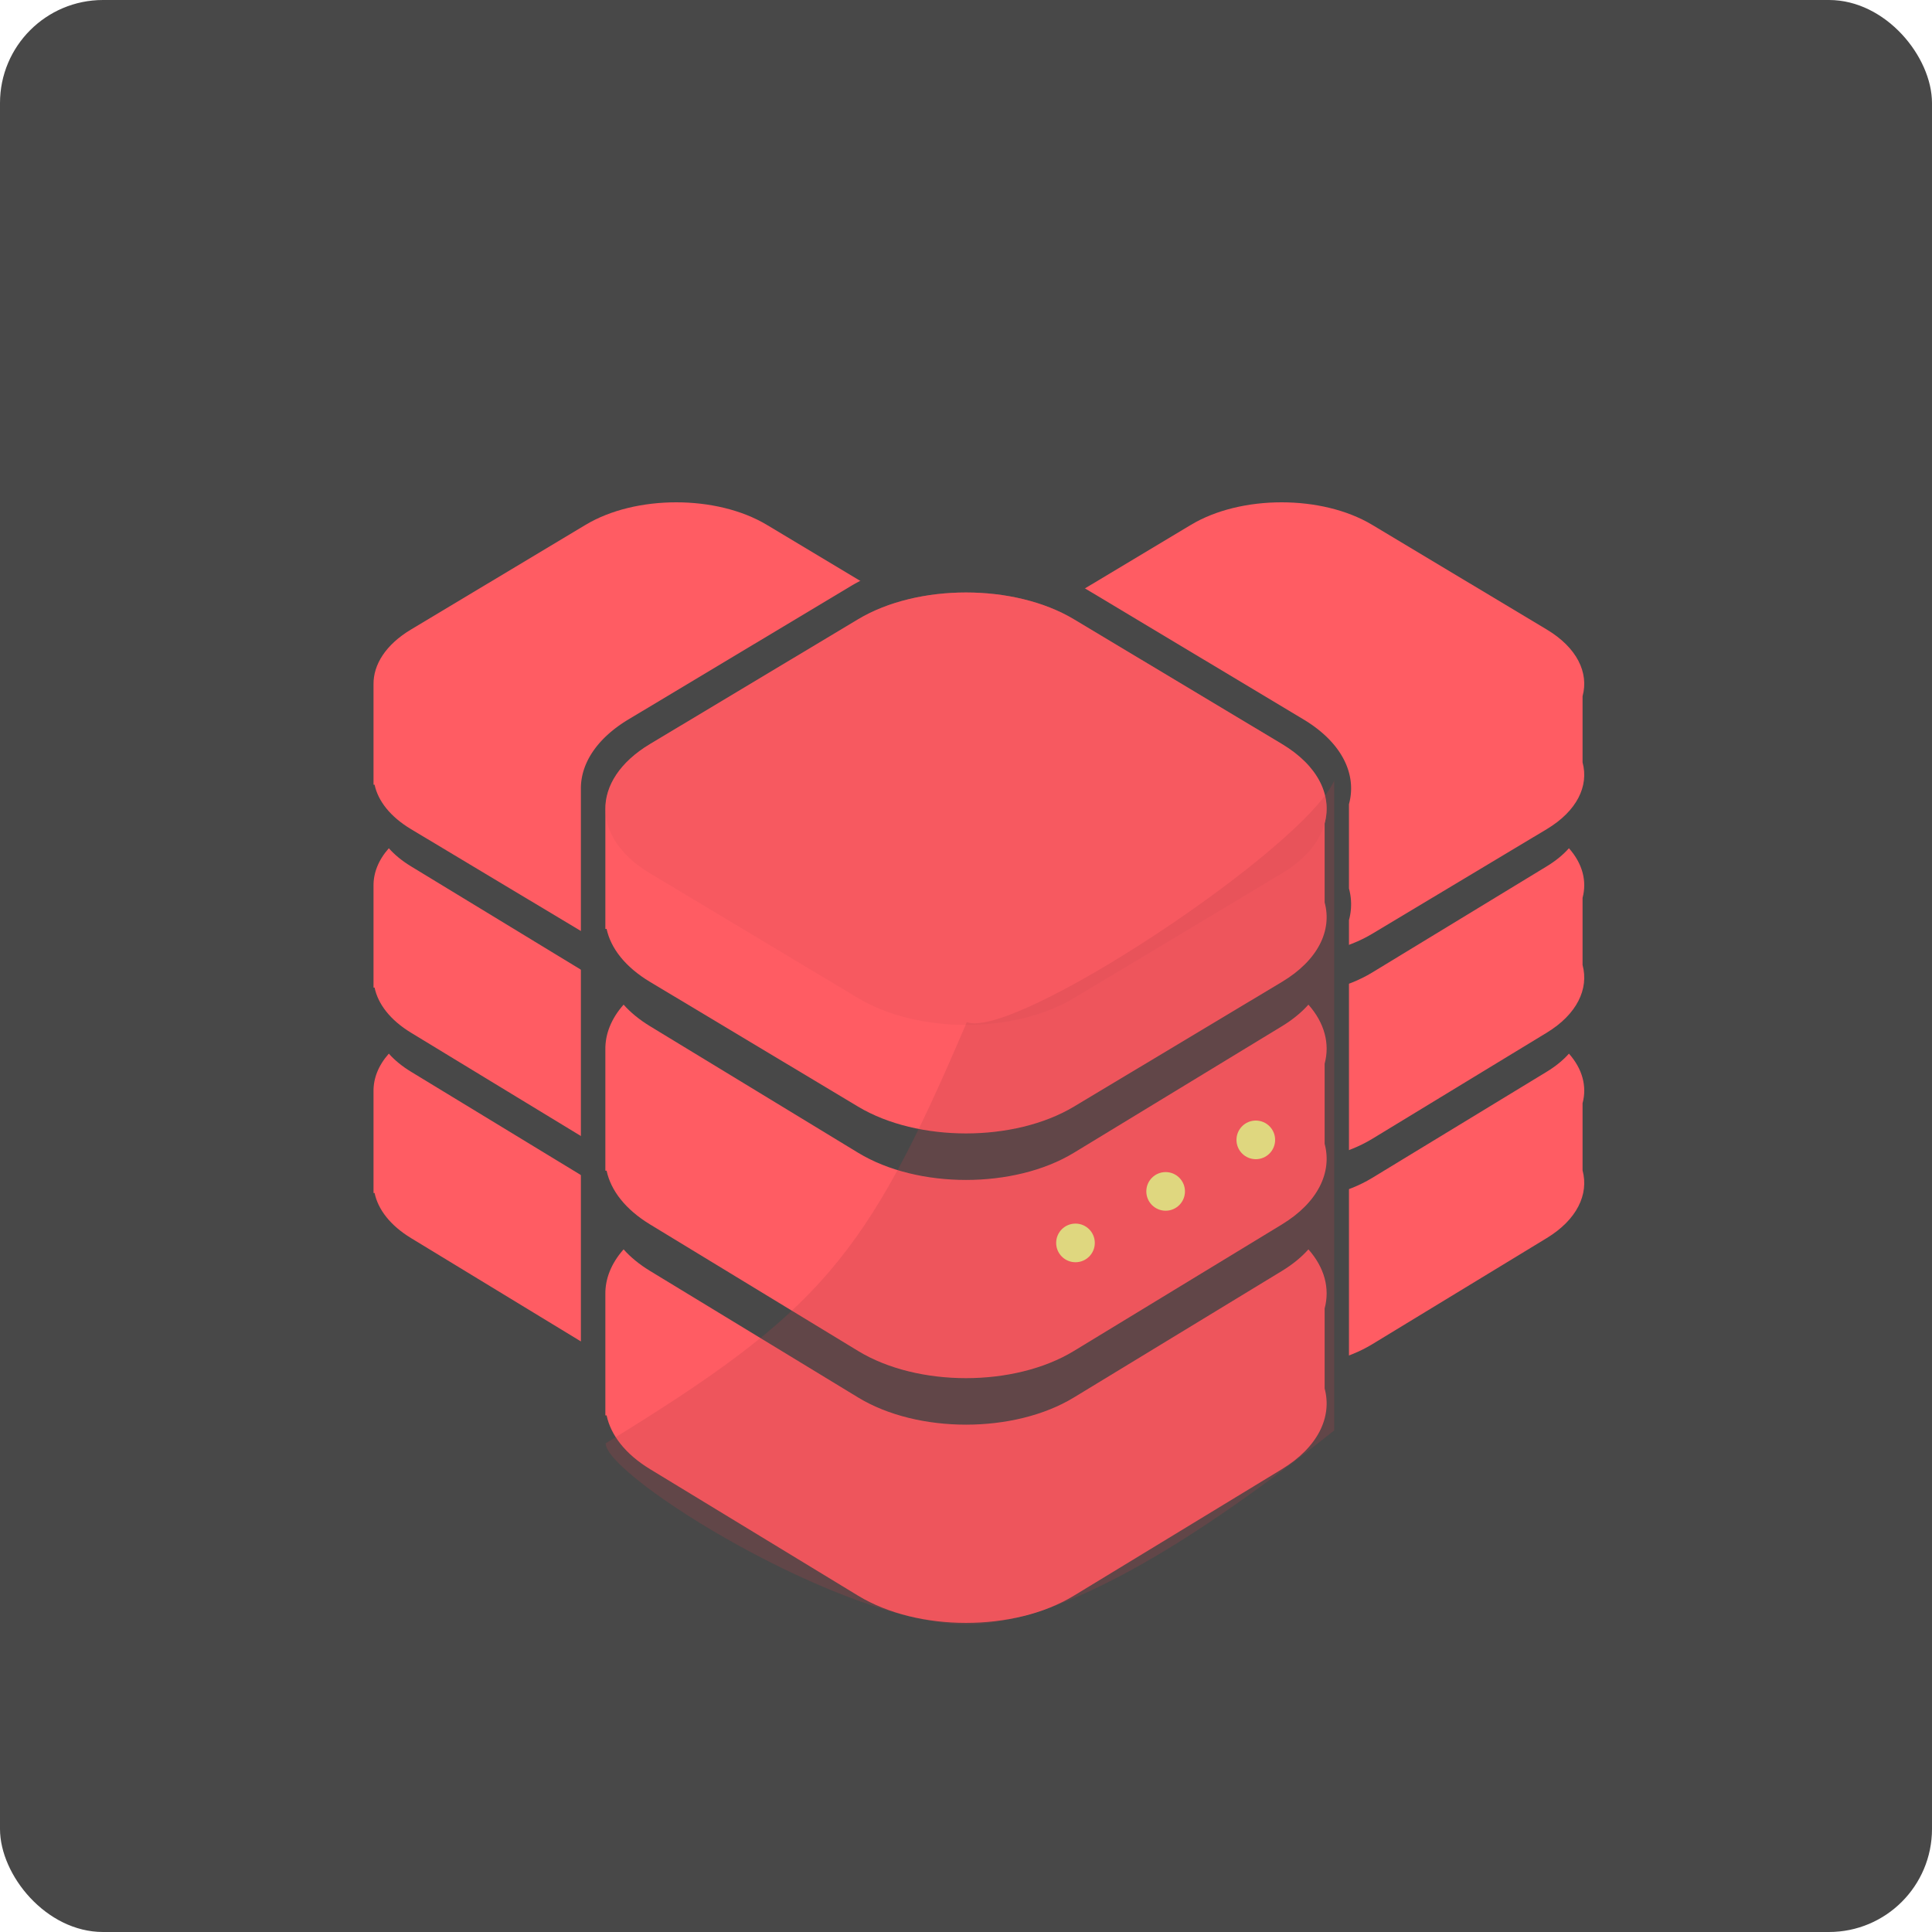 <svg class="service-technology__svg" viewBox="0 0 150 150" xmlns="http://www.w3.org/2000/svg">
  <title>
    Server Side Performance
  </title>
  <g fill="none" fill-rule="evenodd">
    <rect fill="#484848" width="150" height="150" rx="8"/>
    <path d="M122.87 54.054v5.142c.497 1.828-.43 3.77-2.782 5.18l-13.558 8.128c-3.882 2.328-10.177 2.328-14.06 0l-13.558-8.128c-1.617-.97-2.56-2.19-2.83-3.452H76v-7.78c-.023-1.543.948-3.092 2.912-4.27l13.558-8.128c3.883-2.328 10.178-2.328 14.06 0l13.558 8.128c2.352 1.41 3.28 3.352 2.782 5.18zm-1.058 11.804c1.055 1.188 1.407 2.547 1.058 3.849v5.216c.497 1.855-.43 3.825-2.782 5.256l-13.558 8.246c-3.882 2.362-10.177 2.362-14.06 0L78.912 80.18c-1.617-.984-2.56-2.222-2.83-3.503H76v-7.892c-.014-1.008.381-2.017 1.189-2.927.448.505 1.022.98 1.724 1.406L92.47 75.51c3.882 2.362 10.177 2.362 14.06 0l13.557-8.247c.702-.426 1.276-.9 1.724-1.405zm0 15.946c1.055 1.189 1.407 2.547 1.058 3.85v5.216c.497 1.855-.43 3.824-2.782 5.255l-13.558 8.247c-3.882 2.361-10.177 2.361-14.06 0l-13.558-8.247c-1.617-.984-2.56-2.222-2.83-3.502H76V84.73c-.014-1.007.381-2.016 1.189-2.926.448.505 1.022.98 1.724 1.406l13.558 8.246c3.882 2.362 10.177 2.362 14.06 0l13.557-8.246c.702-.427 1.276-.901 1.724-1.406z" fill="#FF5C63"/>
    <path d="M75.87 54.054v5.142c.497 1.828-.43 3.77-2.782 5.18L59.53 72.504c-3.882 2.328-10.177 2.328-14.06 0l-13.558-8.128c-1.617-.97-2.56-2.19-2.83-3.452H29v-7.78c-.023-1.543.948-3.092 2.912-4.27l13.558-8.128c3.883-2.328 10.178-2.328 14.06 0l13.558 8.128c2.352 1.41 3.28 3.352 2.782 5.18zm-1.058 11.804c1.055 1.188 1.407 2.547 1.058 3.849v5.216c.497 1.855-.43 3.825-2.782 5.256L59.53 88.425c-3.882 2.362-10.177 2.362-14.06 0L31.912 80.18c-1.617-.984-2.56-2.222-2.83-3.503H29v-7.892c-.014-1.008.381-2.017 1.189-2.927.448.505 1.022.98 1.724 1.406L45.47 75.51c3.882 2.362 10.177 2.362 14.06 0l13.557-8.247c.702-.426 1.276-.9 1.724-1.405zm0 15.946c1.055 1.189 1.407 2.547 1.058 3.85v5.216c.497 1.855-.43 3.824-2.782 5.255l-13.558 8.247c-3.882 2.361-10.177 2.361-14.06 0l-13.558-8.247c-1.617-.984-2.56-2.222-2.83-3.502H29V84.73c-.014-1.007.381-2.016 1.189-2.926.448.505 1.022.98 1.724 1.406l13.558 8.246c3.882 2.362 10.177 2.362 14.06 0l13.557-8.246c.702-.427 1.276-.901 1.724-1.406z" fill="#FF5C63"/>
    <g transform="translate(45 43)">
      <mask id="a" fill="#fff">
        <path d="M59.734 28.438v37.843c.634 2.361-.546 4.867-3.539 6.687l-17.25 10.493c-4.94 3.004-12.95 3.004-17.89 0L3.806 72.968C1.748 71.717.548 70.141.204 68.512H.1v-50.23c-.03-1.964 1.205-3.934 3.704-5.433l17.25-10.342c4.94-2.962 12.95-2.962 17.89 0l17.25 10.342c2.993 1.794 4.173 4.264 3.539 6.59v6.543a4.626 4.626 0 0 1 0 2.456z"/>
      </mask>
      <path fill="#484848" d="M59.734 28.438v37.843c.634 2.361-.546 4.867-3.539 6.687l-17.25 10.493c-4.94 3.004-12.95 3.004-17.89 0L3.806 72.968C1.748 71.717.548 70.141.204 68.512H.1v-50.23c-.03-1.964 1.205-3.934 3.704-5.433l17.25-10.342c4.94-2.962 12.95-2.962 17.89 0l17.25 10.342c2.993 1.794 4.173 4.264 3.539 6.59v6.543a4.626 4.626 0 0 1 0 2.456z"/>
      <path d="M56.585 54c1.256 1.417 1.676 3.035 1.26 4.587v6.215c.593 2.21-.512 4.557-3.315 6.262L38.376 80.89c-4.626 2.813-12.126 2.813-16.752 0L5.47 71.064c-1.927-1.172-3.05-2.647-3.373-4.173H2v-9.404c-.017-1.2.455-2.403 1.416-3.487.534.602 1.219 1.167 2.055 1.676L21.625 65.5c4.626 2.814 12.126 2.814 16.752 0l16.154-9.825c.835-.509 1.52-1.074 2.054-1.675z" fill="#FF5C63" mask="url(#a)"/>
      <path d="M56.585 35c1.256 1.417 1.676 3.035 1.26 4.587v6.215c.593 2.21-.512 4.557-3.315 6.262L38.376 61.89c-4.626 2.813-12.126 2.813-16.752 0L5.47 52.064c-1.927-1.172-3.05-2.647-3.373-4.173H2v-9.404c-.017-1.2.455-2.403 1.416-3.487.534.602 1.219 1.167 2.055 1.676L21.625 46.5c4.626 2.814 12.126 2.814 16.752 0l16.154-9.825c.835-.509 1.52-1.074 2.054-1.675z" fill="#FF5C63" mask="url(#a)"/>
      <path d="M57.845 20.937v6.126c.593 2.179-.512 4.492-3.315 6.172L38.376 42.92c-4.626 2.773-12.126 2.773-16.752 0L5.47 33.235c-1.927-1.155-3.05-2.61-3.373-4.113H2v-9.27c-.027-1.839 1.129-3.683 3.47-5.087L21.624 5.08c4.626-2.773 12.126-2.773 16.752 0l16.154 9.685c2.803 1.68 3.908 3.993 3.315 6.172z" fill="#FF5C63" mask="url(#a)"/>
      <path d="M38.376 5.08l16.154 9.685c4.626 2.773 4.626 7.27 0 10.044l-16.154 9.684c-4.626 2.774-12.126 2.774-16.752 0L5.47 24.81c-4.627-2.774-4.627-7.27 0-10.044L21.624 5.08c4.626-2.773 12.126-2.773 16.752 0z" fill-opacity=".38" fill="#EB545C" style="mix-blend-mode:overlay" mask="url(#a)"/>
      <path d="M2.022 69.059c16.638-10.202 20.234-14.352 28.04-32.702 3.698 1.413 26.17-13.472 28.526-18.752V68.06c-12.61 10.033-22.12 15.05-28.526 15.05-9.61 0-28.04-11.482-28.04-14.05z" fill-opacity=".23" fill="#B34046" style="mix-blend-mode:multiply"/>
      <circle fill="#DFD77F" cx="38.5" cy="53.5" r="1.5"/>
      <circle fill="#DFD77F" cx="45.5" cy="49.5" r="1.5"/>
      <circle fill="#DFD77F" cx="52.5" cy="45.5" r="1.5"/>
    </g>
  </g>
</svg>

